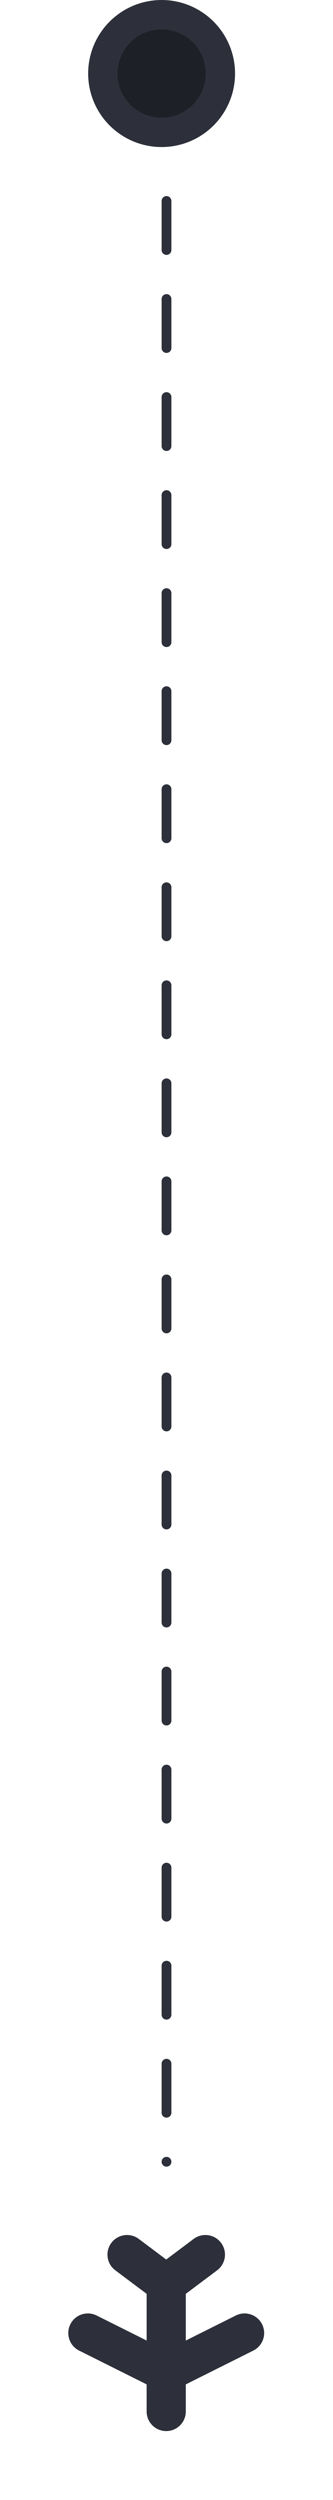 <svg width="34" height="255" viewBox="0 0 34 255" fill="none" xmlns="http://www.w3.org/2000/svg">
<path d="M17 20.5V220.5" stroke="#2D303A" stroke-linecap="round" stroke-linejoin="round" stroke-dasharray="5 5"/>
<circle cx="16.5" cy="7.5" r="6" fill="#1D2026" stroke="#2D303A" stroke-width="3"/>
<path fill-rule="evenodd" clip-rule="evenodd" d="M16.971 247.971C15.866 247.971 14.971 247.075 14.971 245.971V243.207L8.076 239.759C7.088 239.265 6.688 238.064 7.182 237.076C7.676 236.088 8.877 235.688 9.865 236.182L14.971 238.735V233.971L11.771 231.571C10.887 230.908 10.708 229.654 11.371 228.771C12.034 227.887 13.287 227.708 14.171 228.371L16.971 230.471L19.771 228.371C20.654 227.708 21.908 227.887 22.571 228.771C23.233 229.654 23.055 230.908 22.171 231.571L18.971 233.971V238.735L24.076 236.182C25.064 235.688 26.266 236.088 26.76 237.076C27.254 238.064 26.853 239.265 25.865 239.759L18.971 243.207V245.971C18.971 247.075 18.075 247.971 16.971 247.971Z" fill="#2D303A"/>
</svg>
